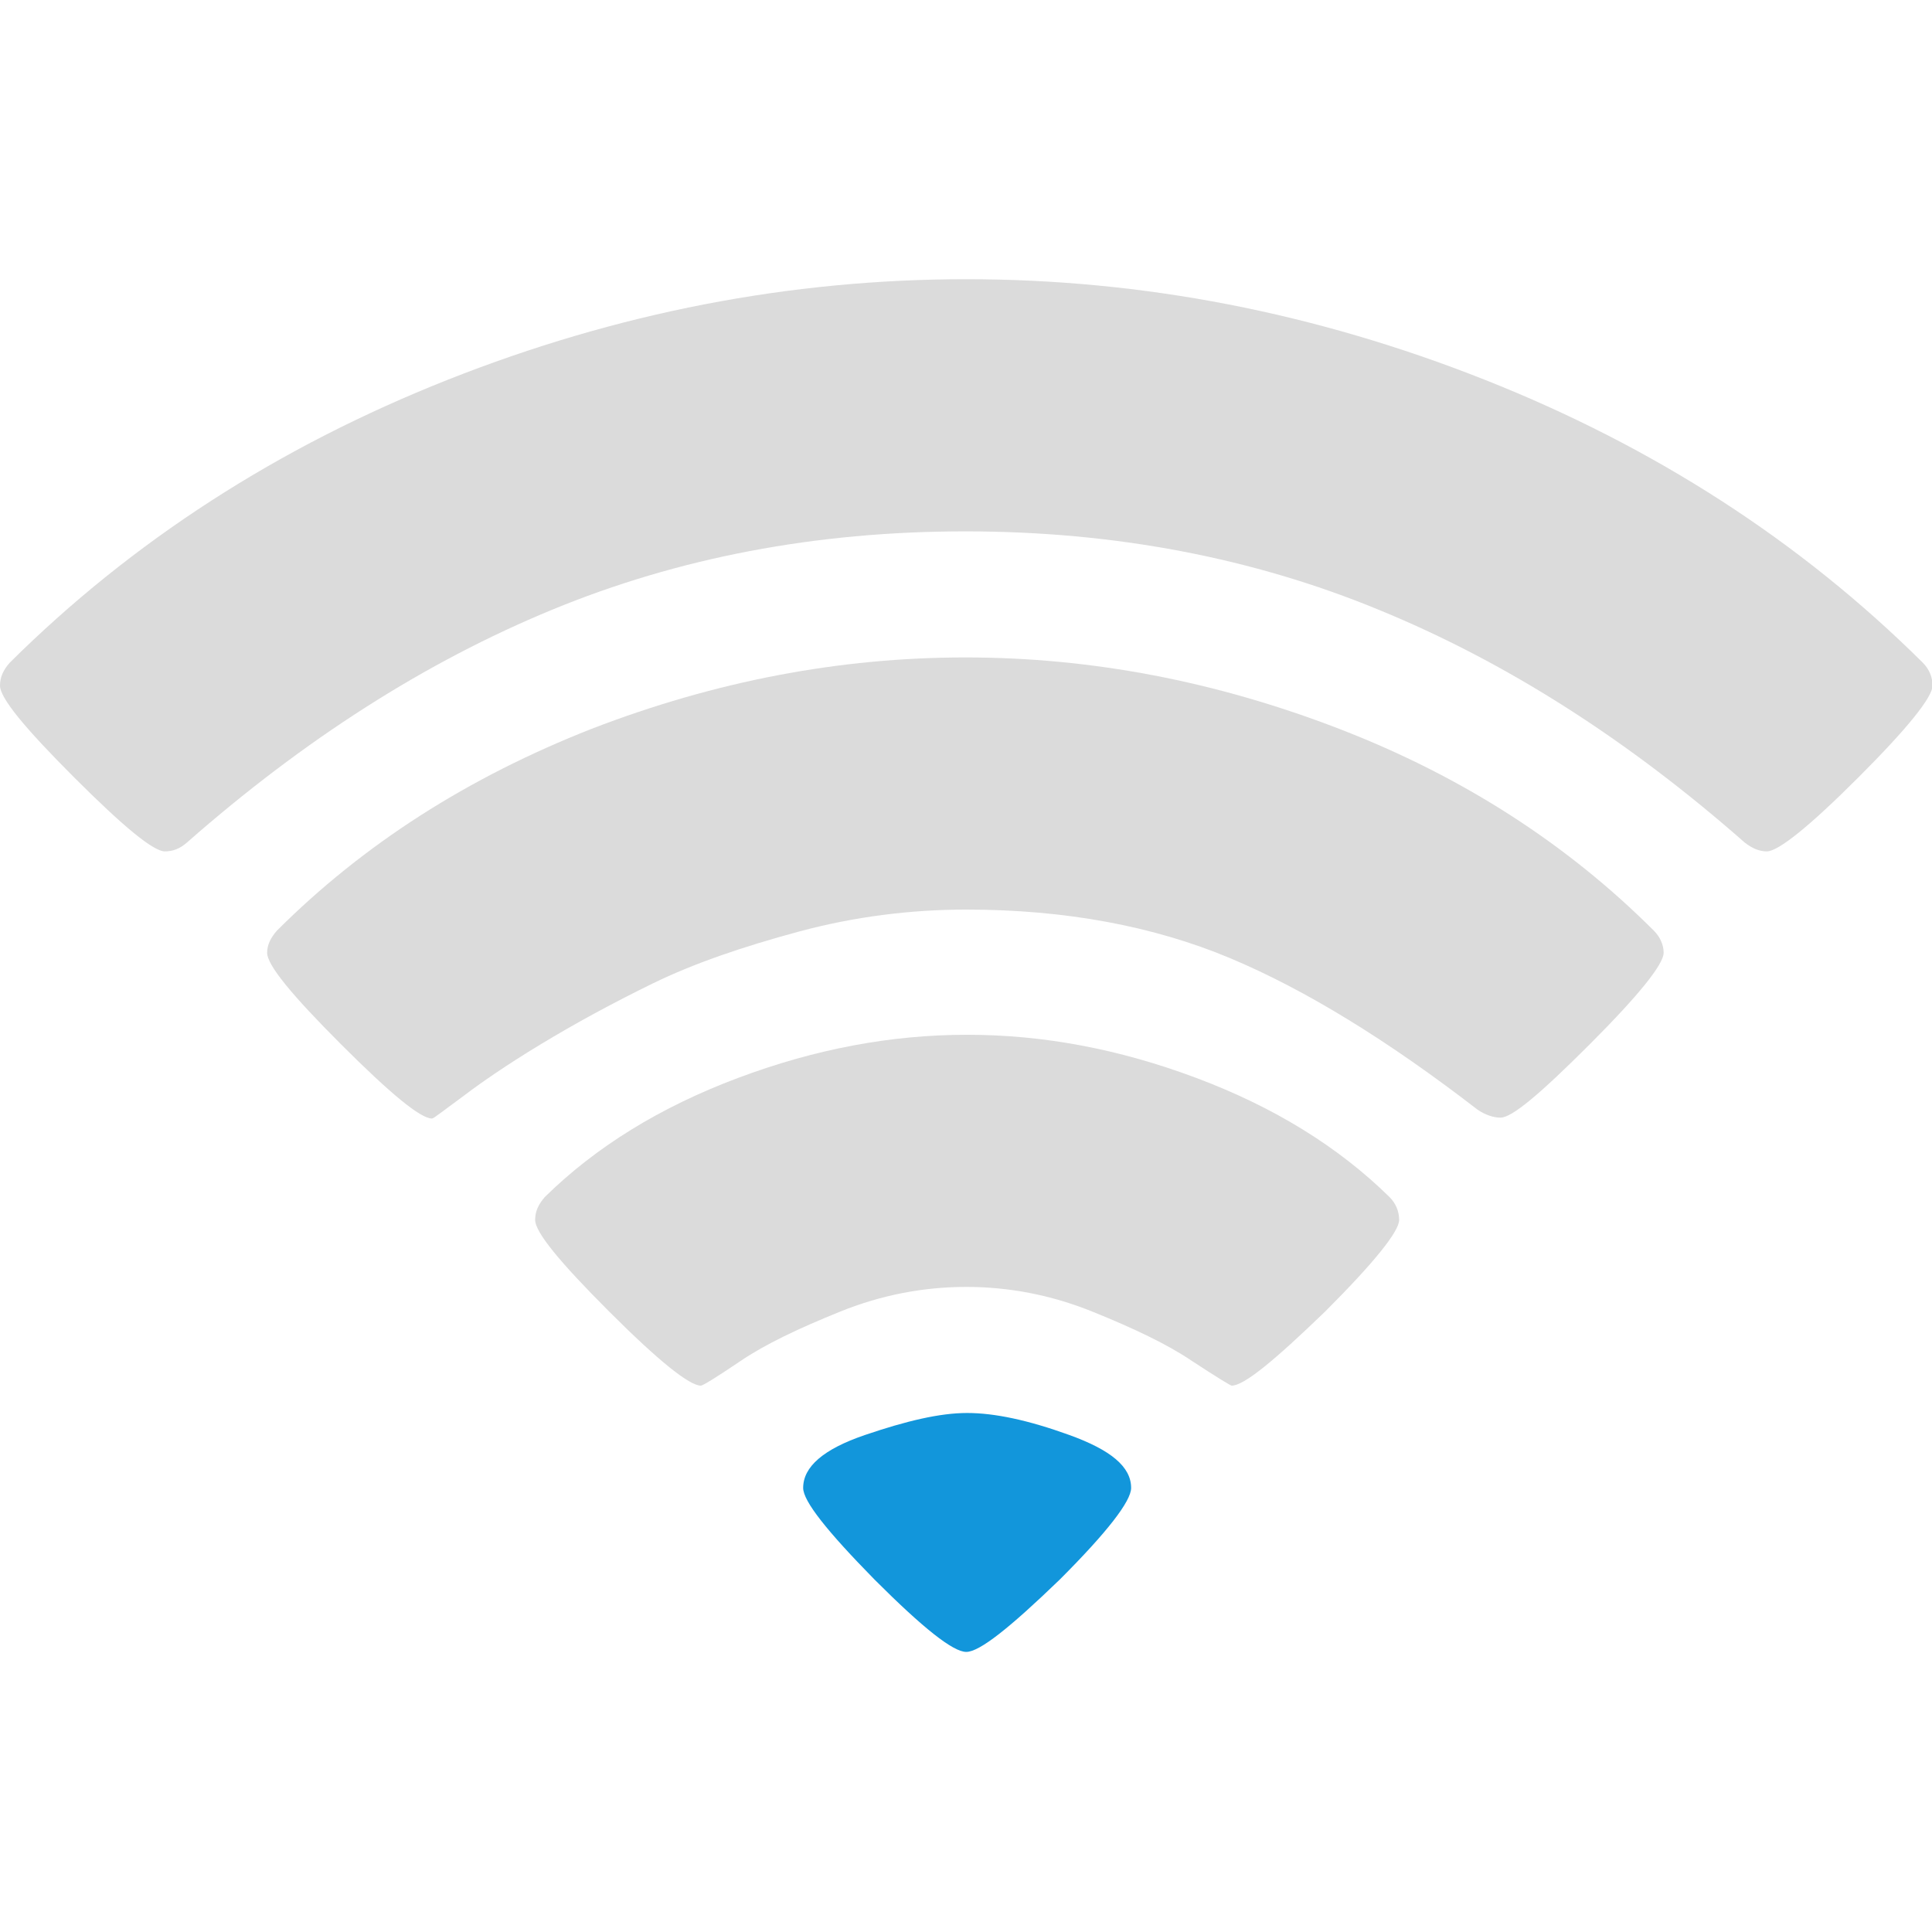 <svg t="1730107741754" className="icon" viewBox="0 0 1122 1024" version="1.1" xmlns="http://www.w3.org/2000/svg" p-id="2884" width="32" height="32" data-spm-anchor-id="a313x.search_index.0.i16.7ba53a81eoitoy"><path d="M561.152 910.336c-7.68 0-25.088-13.824-53.248-41.984-27.648-28.16-41.472-45.568-41.472-53.248 0-12.288 11.776-22.528 35.84-30.72s43.52-12.8 59.392-12.8c15.872 0 35.328 4.096 59.392 12.8s35.84 18.432 35.84 30.72c0 7.68-13.824 25.6-41.472 53.248-29.184 28.16-46.592 41.984-54.272 41.984z" fill="#1296DB" p-id="2885"></path><path d="M715.264 755.712c-0.512 0-8.192-4.608-23.04-14.336-14.336-9.728-33.792-18.944-57.856-28.672-24.064-9.728-48.64-14.336-73.216-14.336-24.576 0-49.152 4.608-73.216 14.336-24.064 9.728-43.52 18.944-57.856 28.672-14.336 9.728-22.016 14.336-23.04 14.336-6.656 0-24.576-14.336-53.248-43.008s-43.008-46.08-43.008-53.248c0-5.12 2.048-9.216 5.632-13.312 29.696-29.184 67.072-52.224 112.128-69.12s89.088-25.088 133.12-25.088c44.032 0 88.064 8.192 133.12 25.088 45.056 16.896 82.432 39.936 112.128 69.12 3.584 3.584 5.632 8.192 5.632 13.312 0 6.656-14.336 24.576-43.008 53.248-29.696 28.672-47.104 43.008-54.272 43.008z" fill="#dbdbdb" p-id="2886" data-spm-anchor-id="a313x.search_index.0.i19.7ba53a81eoitoy" className="selected"></path><path d="M871.424 600.064c-4.096 0-8.704-1.536-13.312-4.608-51.712-39.936-99.84-69.632-143.872-88.064s-95.232-28.16-153.088-28.16c-32.256 0-65.024 4.096-97.28 12.8S402.944 510.464 378.88 522.24c-24.064 11.776-45.568 23.552-65.024 35.328s-34.304 22.016-45.056 30.208c-11.264 8.192-16.896 12.8-17.92 12.8-6.656 0-24.064-14.336-52.736-43.008s-43.008-46.08-43.008-53.248c0-4.608 2.048-8.704 5.632-12.8 50.176-50.176 111.104-89.088 182.784-117.248 71.68-27.648 143.872-41.472 217.088-41.472s145.408 13.824 217.088 41.472c71.68 27.648 132.608 67.072 182.784 117.248 3.584 3.584 5.632 8.192 5.632 12.8 0 6.656-14.336 24.576-43.008 53.248s-45.056 42.496-51.712 42.496z" fill="#dbdbdb" p-id="2887" data-spm-anchor-id="a313x.search_index.0.i18.7ba53a81eoitoy" className="selected"></path><path d="M1026.048 445.44c-4.096 0-8.192-1.536-12.8-5.12-68.096-59.904-138.752-104.96-212.48-135.168-73.216-30.208-153.6-45.568-240.128-45.568-87.04 0-166.912 15.36-240.128 45.568S176.64 380.416 108.544 440.32c-4.096 3.584-8.192 5.12-12.8 5.12-6.656 0-24.064-14.336-52.736-43.008S0 356.352 0 349.184c0-5.12 2.048-9.216 5.632-13.312C76.8 265.216 161.792 210.432 260.096 171.52s198.656-58.368 301.056-58.368 202.752 19.456 301.056 58.368 183.296 93.696 254.464 164.352c3.584 3.584 5.632 8.192 5.632 13.312 0 6.656-14.336 24.576-43.008 53.248-28.672 28.672-46.592 43.008-53.248 43.008z" fill="#dbdbdb" p-id="2888" data-spm-anchor-id="a313x.search_index.0.i9.7ba53a81eoitoy" className="selected"></path></svg>
